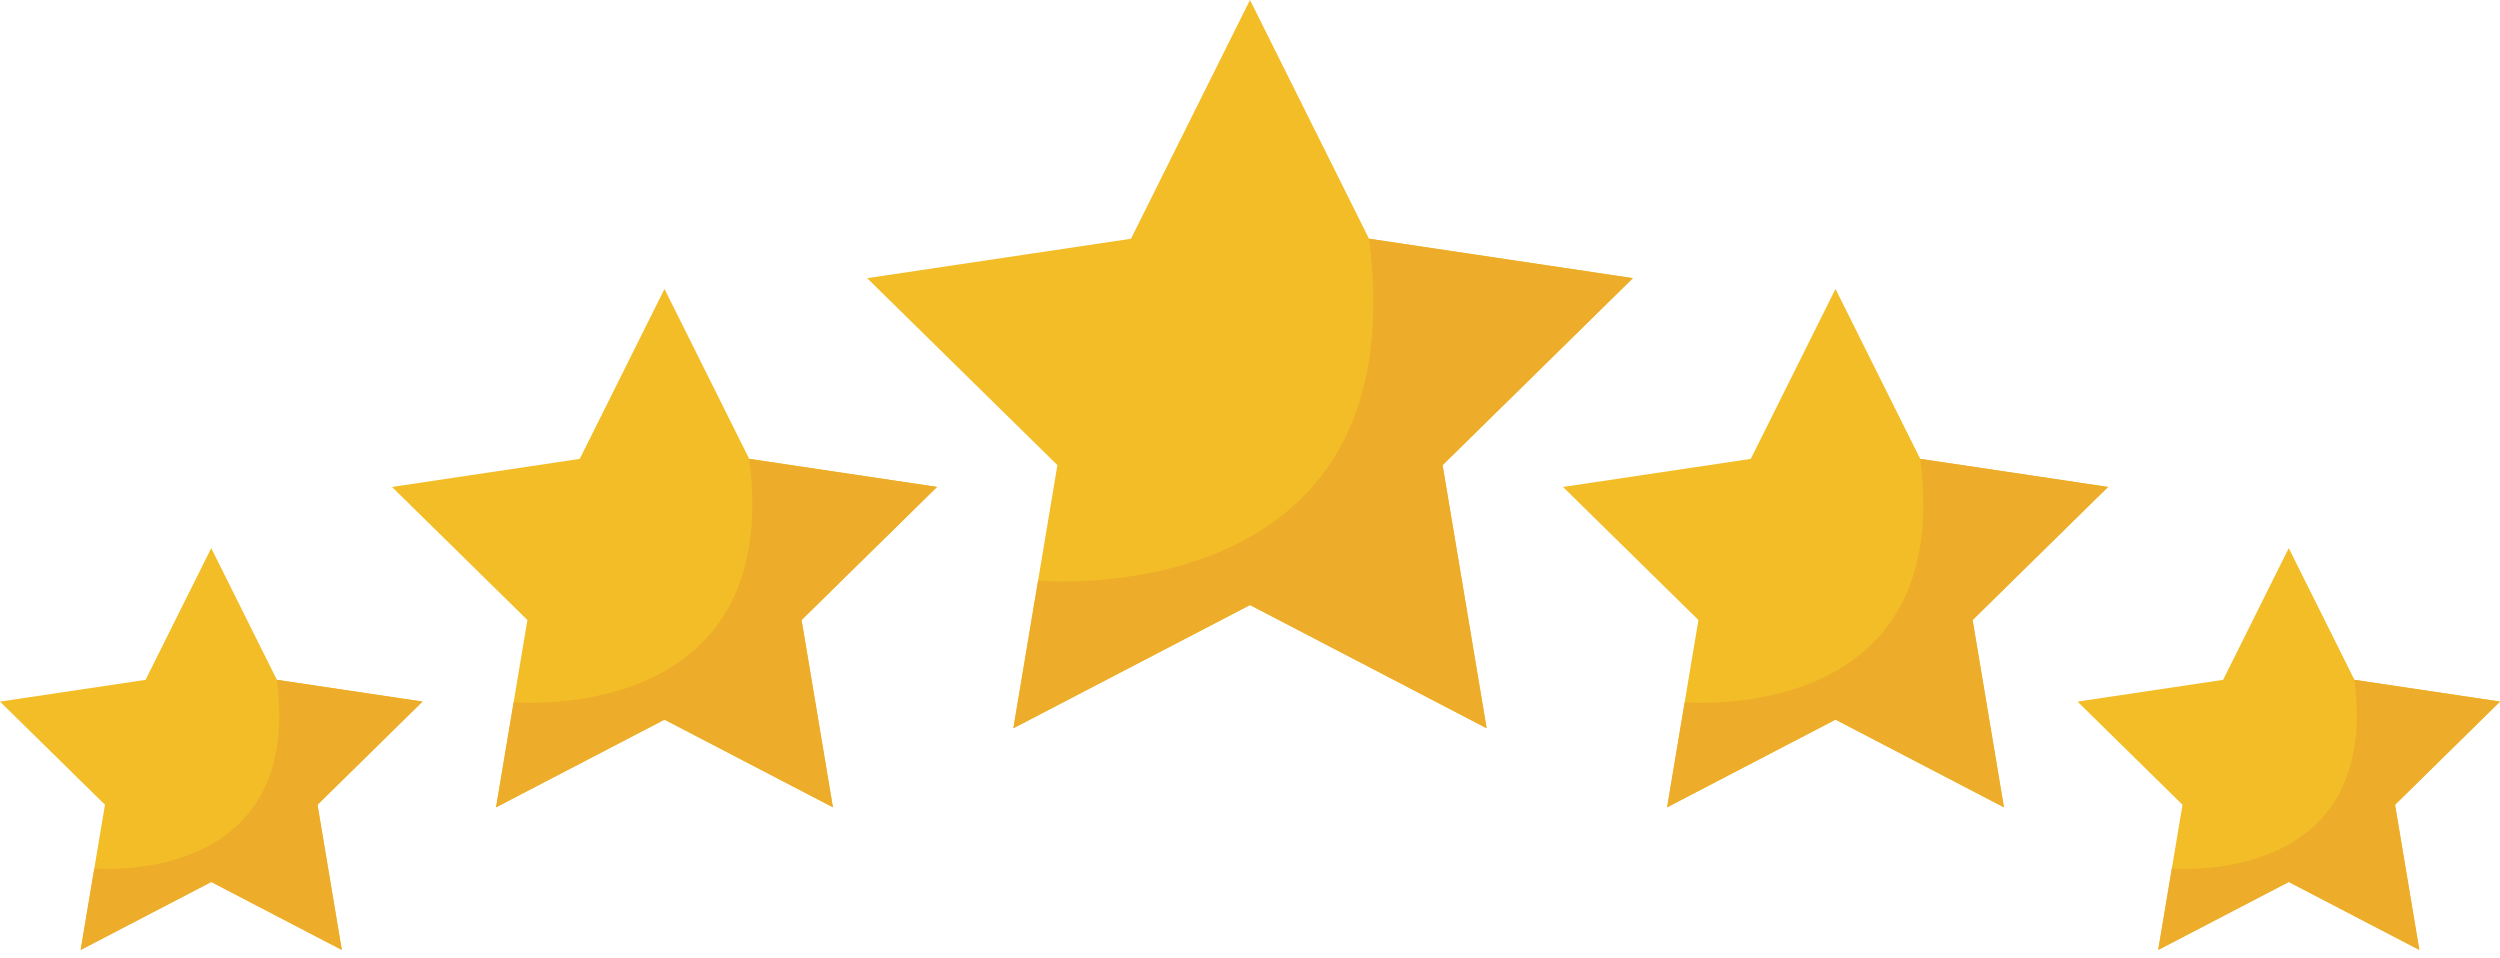 <svg width="227" height="87" viewBox="0 0 227 87" fill="none" xmlns="http://www.w3.org/2000/svg">
<g clip-path="url(#clip0_1251_2933)">
<path d="M113.5 0L124.306 21.678L148.262 25.257L130.986 42.233L134.984 66.123L113.5 54.937L92.015 66.123L96.013 42.233L78.737 25.257L102.693 21.678L113.5 0Z" fill="#F2BD27"/>
<path d="M130.986 42.233L134.985 66.122L113.5 54.937L92.016 66.122L94.259 52.721C94.517 52.745 128.755 55.751 124.306 21.676L148.262 25.26L130.986 42.233Z" fill="#EDAC29"/>
<path d="M60.336 26.237L68.028 41.666L85.08 44.215L72.782 56.298L75.628 73.303L60.336 65.341L45.043 73.303L47.889 56.298L35.591 44.215L52.643 41.666L60.336 26.237Z" fill="#F2BD27"/>
<path d="M72.782 56.298L75.629 73.302L60.336 65.341L45.043 73.302L46.64 63.764C46.824 63.781 71.194 65.92 68.028 41.666L85.08 44.214L72.782 56.298Z" fill="#EDAC29"/>
<path d="M19.18 49.77L25.142 61.73L38.36 63.705L28.827 73.072L31.034 86.252L19.18 80.081L7.326 86.252L9.532 73.072L0 63.705L13.217 61.73L19.18 49.77Z" fill="#F2BD27"/>
<path d="M28.828 73.072L31.034 86.251L19.181 80.081L7.327 86.251L8.564 78.859C8.706 78.871 27.597 80.53 25.143 61.729L38.36 63.704L28.828 73.072Z" fill="#EDAC29"/>
<path d="M166.664 26.237L174.356 41.666L191.409 44.215L179.111 56.298L181.957 73.303L166.664 65.341L151.372 73.303L154.218 56.298L141.92 44.215L158.972 41.666L166.664 26.237Z" fill="#F2BD27"/>
<path d="M179.111 56.298L181.957 73.302L166.664 65.341L151.375 73.302L152.972 63.764C153.156 63.781 177.527 65.92 174.36 41.666L191.412 44.214L179.111 56.298Z" fill="#EDAC29"/>
<path d="M207.82 49.77L213.783 61.73L227 63.705L217.468 73.072L219.673 86.252L207.82 80.081L195.966 86.252L198.172 73.072L188.64 63.705L201.857 61.73L207.82 49.77Z" fill="#F2BD27"/>
<path d="M217.468 73.072L219.674 86.251L207.82 80.081L195.966 86.251L197.204 78.859C197.347 78.871 216.237 80.53 213.783 61.729L227 63.704L217.468 73.072Z" fill="#EDAC29"/>
</g>
<defs>
<clipPath id="clip0_1251_2933">
<rect width="227" height="86.252" fill="white"/>
</clipPath>
</defs>
</svg>

